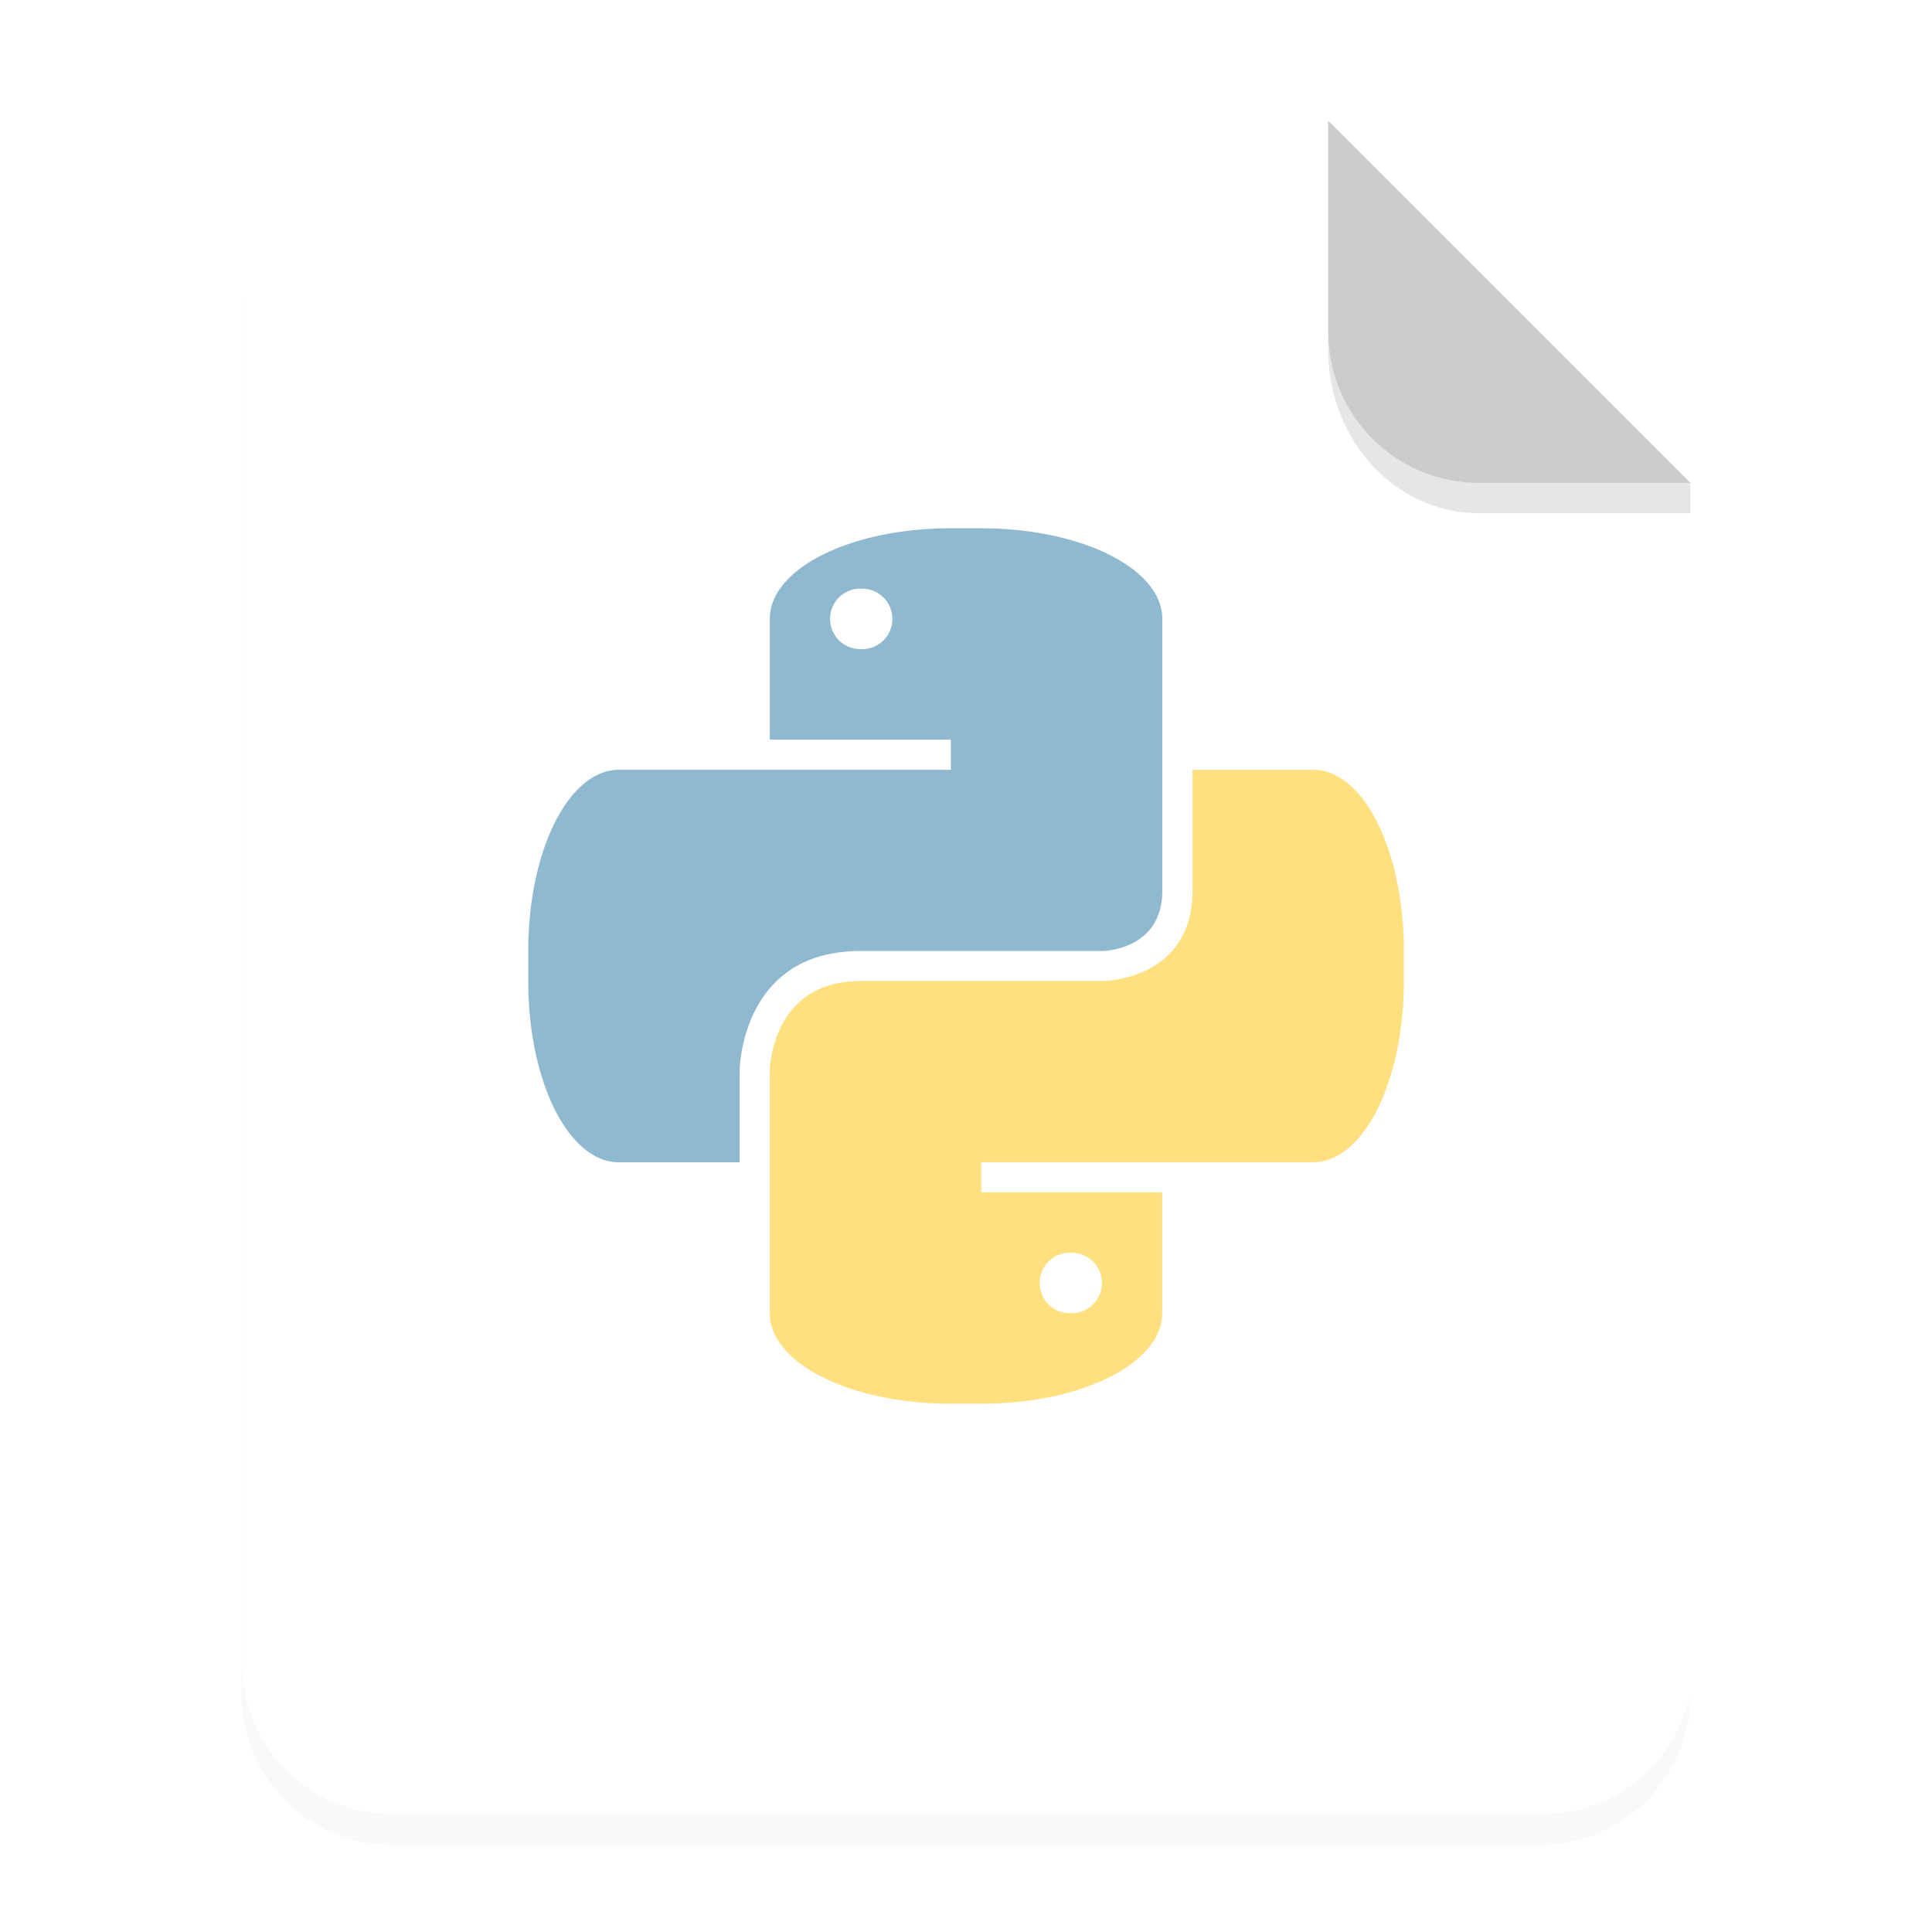<svg xmlns="http://www.w3.org/2000/svg" width="64" height="64" viewBox="0 0 16.933 16.933">
    <defs>
        <filter id="a" width="1.078" height="1.067" x="-.039" y="-.033" color-interpolation-filters="sRGB">
            <feGaussianBlur stdDeviation=".206"/>
        </filter>
    </defs>
    <path d="M3.44 1.354a1.32 1.32 0 0 0-1.323 1.323v12.171c0 .733.59 1.323 1.323 1.323h10.053a1.32 1.32 0 0 0 1.323-1.323V4.53l-3.175-3.175z" filter="url(#a)" opacity=".15" style="paint-order:stroke fill markers"/>
    <g fill-rule="evenodd">
        <path fill="#fff" d="M13 4c-2.77 0-5 2.23-5 5v46c0 2.77 2.23 5 5 5h38c2.77 0 5-2.23 5-5V16L44 4z" style="paint-order:stroke fill markers" transform="scale(.265)"/>
        <path fill="#ccc" d="m14.816 4.233-3.175-3.175V2.91c0 .733.59 1.323 1.323 1.323z" style="paint-order:stroke fill markers"/>
    </g>
    <path d="M11.641 2.91v.155c0 .794.59 1.433 1.323 1.433h1.852v-.265h-1.852A1.32 1.32 0 0 1 11.64 2.91z" opacity=".1" style="paint-order:stroke fill markers"/>
    <path fill="#8eb9ce" d="M8.334 4.63c-.88 0-1.587.354-1.587.794v1.058h1.587v.265h-2.91c-.44 0-.794.708-.794 1.587V8.6c0 .88.354 1.587.794 1.587h1.058v-.793s0-1.059 1.058-1.059h2.117s.53 0 .53-.529V5.424c0-.44-.709-.794-1.588-.794zm-.794.53a.265.265 0 1 1 0 .529.265.265 0 0 1 0-.53z"/>
    <path fill="#ffdf7e" d="M8.599 12.303c.88 0 1.587-.354 1.587-.794v-1.058H8.6v-.265h2.91c.44 0 .794-.708.794-1.587v-.265c0-.88-.354-1.587-.794-1.587h-1.058v1.058c0 .794-.794.794-.794.794H7.541c-.794 0-.794.794-.794.794v2.116c0 .44.708.794 1.587.794zm.794-.794a.265.265 0 1 1 0-.529.265.265 0 0 1 0 .53z"/>
</svg>
